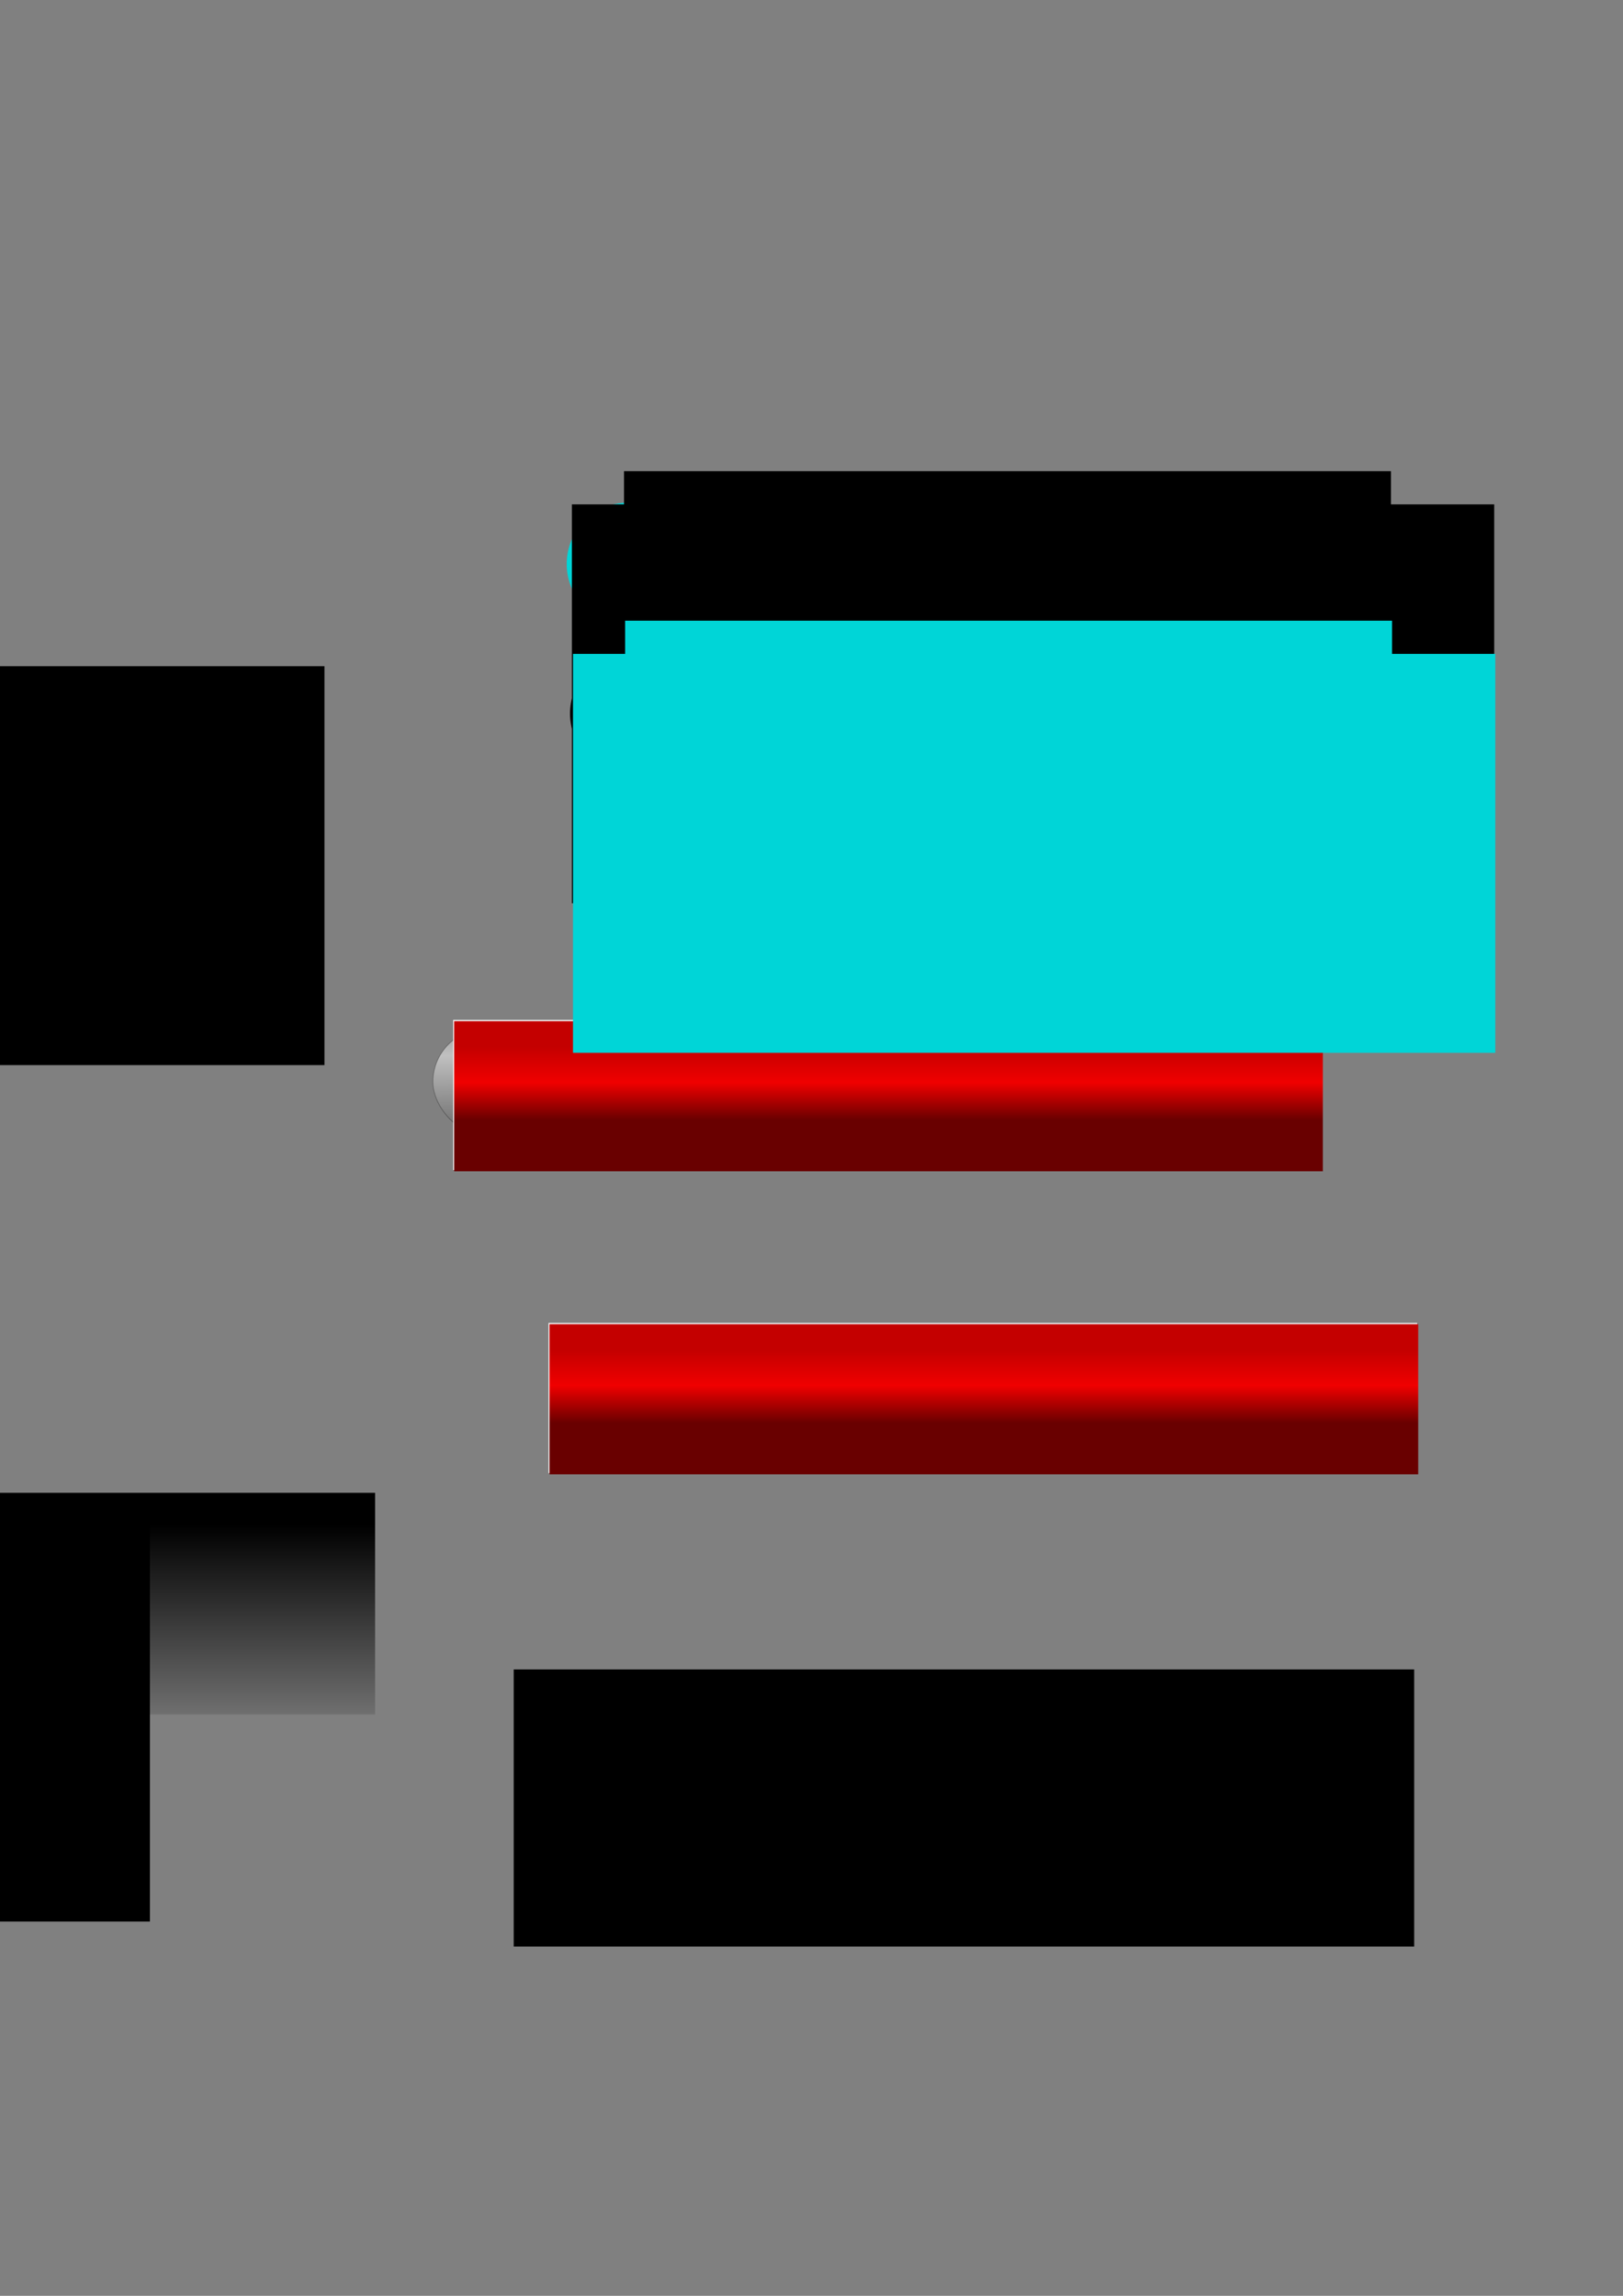 <?xml version="1.0" encoding="UTF-8" standalone="no"?>
<!-- Created with Inkscape (http://www.inkscape.org/) -->

<svg
   xmlns:dc="http://purl.org/dc/elements/1.1/"
   xmlns:cc="http://creativecommons.org/ns#"
   xmlns:rdf="http://www.w3.org/1999/02/22-rdf-syntax-ns#"
   xmlns:svg="http://www.w3.org/2000/svg"
   xmlns="http://www.w3.org/2000/svg"
   xmlns:xlink="http://www.w3.org/1999/xlink"
   xmlns:sodipodi="http://sodipodi.sourceforge.net/DTD/sodipodi-0.dtd"
   xmlns:inkscape="http://www.inkscape.org/namespaces/inkscape"
   width="744.094"
   height="1052.362"
   id="svg2"
   version="1.1"
   inkscape:version="0.48.2 r9819"
   sodipodi:docname="8-bits logo.svg">
  <rect width="100%" height="100%" fill="#808080" stroke="none"/>
  <defs
     id="defs4">
    <linearGradient
       id="linearGradient3908">
      <stop
         style="stop-color:#c40000;stop-opacity:1;"
         offset="0"
         id="stop3910" />
      <stop
         id="stop3916"
         offset="0.489"
         style="stop-color:#f00000;stop-opacity:1;" />
      <stop
         style="stop-color:#690000;stop-opacity:1;"
         offset="1"
         id="stop3912" />
    </linearGradient>
    <linearGradient
       id="linearGradient3852">
      <stop
         style="stop-color:#a6a6a6;stop-opacity:1;"
         offset="0"
         id="stop3854" />
      <stop
         id="stop3884"
         offset="0.218"
         style="stop-color:#c0c0c0;stop-opacity:1;" />
      <stop
         style="stop-color:#646464;stop-opacity:1;"
         offset="1"
         id="stop3856" />
    </linearGradient>
    <linearGradient
       inkscape:collect="always"
       id="linearGradient3816">
      <stop
         style="stop-color:#000000;stop-opacity:1;"
         offset="0"
         id="stop3818" />
      <stop
         style="stop-color:#000000;stop-opacity:0;"
         offset="1"
         id="stop3820" />
    </linearGradient>
    <linearGradient
       id="linearGradient3808">
      <stop
         style="stop-color:#000000;stop-opacity:1;"
         offset="0"
         id="stop3810" />
      <stop
         style="stop-color:#000000;stop-opacity:0.624;"
         offset="1"
         id="stop3812" />
    </linearGradient>
    <linearGradient
       inkscape:collect="always"
       xlink:href="#linearGradient3816"
       id="linearGradient3822"
       x1="314.763"
       y1="567.052"
       x2="314.763"
       y2="667.08"
       gradientUnits="userSpaceOnUse" />
    <linearGradient
       inkscape:collect="always"
       xlink:href="#linearGradient3816"
       id="linearGradient3918"
       gradientUnits="userSpaceOnUse"
       x1="314.763"
       y1="567.052"
       x2="314.763"
       y2="667.08" />
    <linearGradient
       inkscape:collect="always"
       xlink:href="#linearGradient3816"
       id="linearGradient3920"
       gradientUnits="userSpaceOnUse"
       x1="314.763"
       y1="567.052"
       x2="314.763"
       y2="667.08" />
    <linearGradient
       inkscape:collect="always"
       xlink:href="#linearGradient3816"
       id="linearGradient3922"
       gradientUnits="userSpaceOnUse"
       x1="314.763"
       y1="567.052"
       x2="314.763"
       y2="667.08" />
    <linearGradient
       inkscape:collect="always"
       xlink:href="#linearGradient3816"
       id="linearGradient3924"
       gradientUnits="userSpaceOnUse"
       x1="314.763"
       y1="567.052"
       x2="314.763"
       y2="667.08" />
    <linearGradient
       inkscape:collect="always"
       xlink:href="#linearGradient3816"
       id="linearGradient3926"
       gradientUnits="userSpaceOnUse"
       x1="314.763"
       y1="567.052"
       x2="314.763"
       y2="667.08" />
    <linearGradient
       inkscape:collect="always"
       xlink:href="#linearGradient3816"
       id="linearGradient3928"
       gradientUnits="userSpaceOnUse"
       x1="314.763"
       y1="567.052"
       x2="314.763"
       y2="667.08" />
    <linearGradient
       inkscape:collect="always"
       xlink:href="#linearGradient3816"
       id="linearGradient3930"
       gradientUnits="userSpaceOnUse"
       x1="314.763"
       y1="567.052"
       x2="314.763"
       y2="667.08" />
    <linearGradient
       inkscape:collect="always"
       xlink:href="#linearGradient3852"
       id="linearGradient3858"
       x1="309.391"
       y1="471.61"
       x2="310.141"
       y2="520.768"
       gradientUnits="userSpaceOnUse" />
    <linearGradient
       inkscape:collect="always"
       xlink:href="#linearGradient3908"
       id="linearGradient3914"
       x1="261.641"
       y1="681.712"
       x2="261.641"
       y2="715.228"
       gradientUnits="userSpaceOnUse" />
    <linearGradient
       inkscape:collect="always"
       xlink:href="#linearGradient3852"
       id="linearGradient3943"
       gradientUnits="userSpaceOnUse"
       x1="309.391"
       y1="471.61"
       x2="310.141"
       y2="520.768"
       gradientTransform="translate(43.717,138.907)" />
    <linearGradient
       inkscape:collect="always"
       xlink:href="#linearGradient3908"
       id="linearGradient3945"
       gradientUnits="userSpaceOnUse"
       x1="261.641"
       y1="681.712"
       x2="261.641"
       y2="715.228" />
    <linearGradient
       inkscape:collect="always"
       xlink:href="#linearGradient3908"
       id="linearGradient3947"
       gradientUnits="userSpaceOnUse"
       x1="261.641"
       y1="681.712"
       x2="261.641"
       y2="715.228" />
    <linearGradient
       inkscape:collect="always"
       xlink:href="#linearGradient3908"
       id="linearGradient3949"
       gradientUnits="userSpaceOnUse"
       x1="261.641"
       y1="681.712"
       x2="261.641"
       y2="715.228" />
    <linearGradient
       inkscape:collect="always"
       xlink:href="#linearGradient3908"
       id="linearGradient3951"
       gradientUnits="userSpaceOnUse"
       x1="261.641"
       y1="681.712"
       x2="261.641"
       y2="715.228" />
    <linearGradient
       inkscape:collect="always"
       xlink:href="#linearGradient3816"
       id="linearGradient3084"
       gradientUnits="userSpaceOnUse"
       x1="314.763"
       y1="567.052"
       x2="314.763"
       y2="667.08" />
    <linearGradient
       inkscape:collect="always"
       xlink:href="#linearGradient3816"
       id="linearGradient3086"
       gradientUnits="userSpaceOnUse"
       x1="314.763"
       y1="567.052"
       x2="314.763"
       y2="667.08" />
    <linearGradient
       inkscape:collect="always"
       xlink:href="#linearGradient3816"
       id="linearGradient3088"
       gradientUnits="userSpaceOnUse"
       x1="314.763"
       y1="567.052"
       x2="314.763"
       y2="667.08" />
    <linearGradient
       inkscape:collect="always"
       xlink:href="#linearGradient3816"
       id="linearGradient3090"
       gradientUnits="userSpaceOnUse"
       x1="314.763"
       y1="567.052"
       x2="314.763"
       y2="667.08" />
    <linearGradient
       inkscape:collect="always"
       xlink:href="#linearGradient3816"
       id="linearGradient3147"
       gradientUnits="userSpaceOnUse"
       x1="314.763"
       y1="567.052"
       x2="314.763"
       y2="667.08" />
    <linearGradient
       inkscape:collect="always"
       xlink:href="#linearGradient3816"
       id="linearGradient3149"
       gradientUnits="userSpaceOnUse"
       x1="314.763"
       y1="567.052"
       x2="314.763"
       y2="667.08" />
  </defs>
  <sodipodi:namedview
     id="base"
     pagecolor="#ffffff"
     bordercolor="#666666"
     borderopacity="1.0"
     inkscape:pageopacity="0.0"
     inkscape:pageshadow="2"
     inkscape:zoom="3.0652721"
     inkscape:cx="365.55654"
     inkscape:cy="761.0628"
     inkscape:document-units="px"
     inkscape:current-layer="layer1"
     showgrid="false"
     inkscape:window-width="1397"
     inkscape:window-height="849"
     inkscape:window-x="0"
     inkscape:window-y="0"
     inkscape:window-maximized="0"
     showguides="true"
     inkscape:guide-bbox="true" />
  <g
     inkscape:label="Layer 1"
     inkscape:groupmode="layer"
     id="layer1">
    <path
       sodipodi:type="arc"
       style="fill:#00d5d7;fill-opacity:1"
       id="path3030"
       sodipodi:cx="201.6129"
       sodipodi:cy="505.58798"
       sodipodi:rx="26.612904"
       sodipodi:ry="26.612904"
       d="m 228.226,505.588 a 26.613,26.613 0 1 1 -53.226,0 26.613,26.613 0 1 1 53.226,0 z"
       transform="matrix(0.864,0,0,0.864,-414.035,-64.504)"
       inkscape:export-filename="/Users/bslatkin/Desktop/flowRoot3020.png"
       inkscape:export-xdpi="90"
       inkscape:export-ydpi="90" />
    <flowRoot
       xml:space="preserve"
       id="flowRoot3004"
       style="font-size:42px;font-style:normal;font-variant:normal;font-weight:300;font-stretch:normal;text-align:start;line-height:125%;letter-spacing:0px;word-spacing:0px;writing-mode:lr-tb;text-anchor:start;fill:#000000;fill-opacity:1;stroke:none;font-family:American Typewriter;-inkscape-font-specification:American Typewriter Light"
       transform="translate(-314.107,35.862)"
       inkscape:export-filename="/Users/bslatkin/Desktop/flowRoot3020.png"
       inkscape:export-xdpi="90"
       inkscape:export-ydpi="90"><flowRegion
         id="flowRegion3006"><rect
           id="rect3008"
           width="422.857"
           height="182.857"
           x="40"
           y="269.505"
           style="font-size:42px;font-style:normal;font-variant:normal;font-weight:300;font-stretch:normal;text-align:start;line-height:125%;writing-mode:lr-tb;text-anchor:start;font-family:American Typewriter;-inkscape-font-specification:American Typewriter Light" /></flowRegion><flowPara
         id="flowPara3010">8-bits</flowPara></flowRoot>    <flowRoot
       xml:space="preserve"
       id="flowRoot3012"
       style="font-size:36px;font-style:normal;font-variant:normal;font-weight:normal;font-stretch:condensed;text-align:start;line-height:125%;letter-spacing:0px;word-spacing:0px;writing-mode:lr-tb;text-anchor:start;fill:#ffffff;fill-opacity:1;stroke:none;font-family:American Typewriter;-inkscape-font-specification:American Typewriter Condensed"
       transform="translate(-632.3,-67.751)"
       inkscape:export-filename="/Users/bslatkin/Desktop/flowRoot3020.png"
       inkscape:export-xdpi="90"
       inkscape:export-ydpi="90"><flowRegion
         id="flowRegion3014"><rect
           id="rect3016"
           width="58.065"
           height="56.452"
           x="377.419"
           y="415.265"
           style="font-size:36px;font-style:normal;font-variant:normal;font-weight:normal;font-stretch:condensed;text-align:start;line-height:125%;writing-mode:lr-tb;text-anchor:start;fill:#ffffff;fill-opacity:1;font-family:American Typewriter;-inkscape-font-specification:American Typewriter Condensed" /></flowRegion><flowPara
         id="flowPara3018">of</flowPara></flowRoot>    <flowRoot
       xml:space="preserve"
       id="flowRoot3020"
       style="font-size:56px;font-style:normal;font-variant:normal;font-weight:normal;font-stretch:normal;text-align:start;line-height:125%;letter-spacing:0px;word-spacing:0px;writing-mode:lr-tb;text-anchor:start;fill:url(#linearGradient3822);fill-opacity:1;stroke:none;font-family:Bitstream Charter;-inkscape-font-specification:Bitstream Charter"
       transform="translate(-427.397,-225.428)"
       inkscape:export-xdpi="90"
       inkscape:export-ydpi="90"><flowRegion
         id="flowRegion3022"
         style="fill:url(#linearGradient3928);fill-opacity:1"><rect
           id="rect3024"
           width="351.613"
           height="101.613"
           x="214.516"
           y="552.362"
           style="font-size:56px;font-style:normal;font-variant:normal;font-weight:normal;font-stretch:normal;text-align:start;line-height:125%;writing-mode:lr-tb;text-anchor:start;fill:url(#linearGradient3926);fill-opacity:1;font-family:Bitstream Charter;-inkscape-font-specification:Bitstream Charter" /></flowRegion><flowPara
         id="flowPara3026"
         style="fill:url(#linearGradient3930);fill-opacity:1">ephemera</flowPara></flowRoot>    <path
       transform="matrix(0.864,0,0,0.864,-383.726,289.155)"
       d="m 228.226,505.588 a 26.613,26.613 0 1 1 -53.226,0 26.613,26.613 0 1 1 53.226,0 z"
       sodipodi:ry="26.612904"
       sodipodi:rx="26.612904"
       sodipodi:cy="505.58798"
       sodipodi:cx="201.6129"
       id="path3892"
       style="fill:#00d5d7;fill-opacity:1"
       sodipodi:type="arc" />
    <flowRoot
       transform="translate(-394.129,428.444)"
       style="font-size:42px;font-style:normal;font-variant:normal;font-weight:300;font-stretch:normal;text-align:start;line-height:125%;letter-spacing:0px;word-spacing:0px;writing-mode:lr-tb;text-anchor:start;fill:#000000;fill-opacity:1;stroke:none;font-family:American Typewriter;-inkscape-font-specification:American Typewriter Light"
       id="flowRoot3894"
       xml:space="preserve"><flowRegion
         id="flowRegion3896"><rect
           style="font-size:42px;font-style:normal;font-variant:normal;font-weight:300;font-stretch:normal;text-align:start;line-height:125%;writing-mode:lr-tb;text-anchor:start;font-family:American Typewriter;-inkscape-font-specification:American Typewriter Light"
           y="269.505"
           x="40"
           height="182.857"
           width="422.857"
           id="rect3898" /></flowRegion><flowPara
         id="flowPara3900">8-bits</flowPara></flowRoot>    <flowRoot
       transform="translate(-601.991,285.908)"
       style="font-size:36px;font-style:normal;font-variant:normal;font-weight:normal;font-stretch:condensed;text-align:start;line-height:125%;letter-spacing:0px;word-spacing:0px;writing-mode:lr-tb;text-anchor:start;fill:#ffffff;fill-opacity:1;stroke:none;font-family:American Typewriter;-inkscape-font-specification:American Typewriter Condensed"
       id="flowRoot3902"
       xml:space="preserve"><flowRegion
         id="flowRegion3904"><rect
           style="font-size:36px;font-style:normal;font-variant:normal;font-weight:normal;font-stretch:condensed;text-align:start;line-height:125%;writing-mode:lr-tb;text-anchor:start;fill:#ffffff;fill-opacity:1;font-family:American Typewriter;-inkscape-font-specification:American Typewriter Condensed"
           y="415.265"
           x="377.419"
           height="56.452"
           width="58.065"
           id="rect3906" /></flowRegion><flowPara
         id="flowPara3908">of</flowPara></flowRoot>    <flowRoot
       transform="translate(-394.167,131.917)"
       style="font-size:56px;font-style:normal;font-variant:normal;font-weight:normal;font-stretch:normal;text-align:start;line-height:125%;letter-spacing:0px;word-spacing:0px;writing-mode:lr-tb;text-anchor:start;fill:url(#linearGradient3924);fill-opacity:1;stroke:none;font-family:Bitstream Charter;-inkscape-font-specification:Bitstream Charter"
       id="flowRoot3910"
       xml:space="preserve"><flowRegion
         style="fill:url(#linearGradient3920);fill-opacity:1"
         id="flowRegion3912"><rect
           style="font-size:56px;font-style:normal;font-variant:normal;font-weight:normal;font-stretch:normal;text-align:start;line-height:125%;writing-mode:lr-tb;text-anchor:start;fill:url(#linearGradient3918);fill-opacity:1;font-family:Bitstream Charter;-inkscape-font-specification:Bitstream Charter"
           y="552.362"
           x="214.516"
           height="101.613"
           width="351.613"
           id="rect3914" /></flowRegion><flowPara
         style="fill:url(#linearGradient3922);fill-opacity:1"
         id="flowPara3916">ephemera</flowPara></flowRoot>    <rect
       style="fill:url(#linearGradient3858);fill-opacity:1;stroke:#000000;stroke-width:0.3;stroke-miterlimit:4;stroke-opacity:0.329;stroke-dasharray:none"
       id="rect3025"
       width="234.202"
       height="48.958"
       x="198.477"
       y="471.487"
       ry="24.479" />
    <flowRoot
       transform="translate(50.281,-202.446)"
       style="font-size:40px;font-style:italic;font-variant:normal;font-weight:normal;font-stretch:normal;text-align:start;line-height:125%;letter-spacing:0px;word-spacing:0px;writing-mode:lr-tb;text-anchor:start;fill:#ffffff;fill-opacity:0.941;stroke:none;font-family:Brush Script MT;-inkscape-font-specification:Brush Script MT Italic"
       id="flowRoot3844"
       xml:space="preserve"><flowRegion
         id="flowRegion3846"><rect
           style="font-size:40px;font-style:italic;font-variant:normal;font-weight:normal;font-stretch:normal;text-align:start;line-height:125%;writing-mode:lr-tb;text-anchor:start;fill:#ffffff;fill-opacity:0.941;stroke:none;font-family:Brush Script MT;-inkscape-font-specification:Brush Script MT Italic"
           y="669.964"
           x="157.458"
           height="68.805"
           width="398.276"
           id="rect3848" /></flowRegion><flowPara
         id="flowPara3850">Create your own</flowPara></flowRoot>    <flowRoot
       xml:space="preserve"
       id="flowRoot3027"
       style="font-size:40px;font-style:italic;font-variant:normal;font-weight:normal;font-stretch:normal;text-align:start;line-height:125%;letter-spacing:0px;word-spacing:0px;writing-mode:lr-tb;text-anchor:start;fill:url(#linearGradient3914);fill-opacity:1;stroke:none;font-family:Brush Script MT;-inkscape-font-specification:Brush Script MT Italic"
       transform="translate(50.747,-201.874)"><flowRegion
         id="flowRegion3029"
         style="fill-opacity:1.0;fill:url(#linearGradient3914)"><rect
           id="rect3031"
           width="398.276"
           height="68.805"
           x="157.458"
           y="669.964"
           style="font-size:40px;font-style:italic;font-variant:normal;font-weight:normal;font-stretch:normal;text-align:start;line-height:125%;writing-mode:lr-tb;text-anchor:start;fill:url(#linearGradient3914);fill-opacity:1.0;stroke:none;font-family:Brush Script MT;-inkscape-font-specification:Brush Script MT Italic" /></flowRegion><flowPara
         id="flowPara3033"
         style="fill-opacity:1.0;fill:url(#linearGradient3914)">Create your own</flowPara></flowRoot>    <flowRoot
       xml:space="preserve"
       id="flowRoot3035"
       style="font-size:40px;font-style:normal;font-weight:normal;line-height:125%;letter-spacing:0px;word-spacing:0px;fill:#000000;fill-opacity:1;stroke:none;font-family:Sans"><flowRegion
         id="flowRegion3037"><rect
           id="rect3039"
           width="412.831"
           height="127.025"
           x="235.526"
           y="765.233" /></flowRegion><flowPara
         id="flowPara3041">ephemera</flowPara></flowRoot>    <flowRoot
       xml:space="preserve"
       id="flowRoot3927"
       style="font-size:40px;font-style:italic;font-variant:normal;font-weight:normal;font-stretch:normal;text-align:start;line-height:125%;letter-spacing:0px;word-spacing:0px;writing-mode:lr-tb;text-anchor:start;fill:#ffffff;fill-opacity:0.941;stroke:none;font-family:Brush Script MT;-inkscape-font-specification:Brush Script MT Italic"
       transform="translate(93.998,-63.539)"
       inkscape:export-filename="/Users/bslatkin/Desktop/flowRoot3935.png"
       inkscape:export-xdpi="107.79"
       inkscape:export-ydpi="107.79"><flowRegion
         id="flowRegion3929"><rect
           id="rect3931"
           width="398.276"
           height="68.805"
           x="157.458"
           y="669.964"
           style="font-size:40px;font-style:italic;font-variant:normal;font-weight:normal;font-stretch:normal;text-align:start;line-height:125%;writing-mode:lr-tb;text-anchor:start;fill:#ffffff;fill-opacity:0.941;stroke:none;font-family:Brush Script MT;-inkscape-font-specification:Brush Script MT Italic" /></flowRegion><flowPara
         id="flowPara3933">Create your own</flowPara></flowRoot>    <flowRoot
       transform="translate(94.464,-62.966)"
       style="font-size:40px;font-style:italic;font-variant:normal;font-weight:normal;font-stretch:normal;text-align:start;line-height:125%;letter-spacing:0px;word-spacing:0px;writing-mode:lr-tb;text-anchor:start;fill:url(#linearGradient3951);fill-opacity:1;stroke:none;font-family:Brush Script MT;-inkscape-font-specification:Brush Script MT Italic"
       id="flowRoot3935"
       xml:space="preserve"
       inkscape:export-xdpi="107.79"
       inkscape:export-ydpi="107.79"><flowRegion
         style="fill:url(#linearGradient3947);fill-opacity:1"
         id="flowRegion3937"><rect
           style="font-size:40px;font-style:italic;font-variant:normal;font-weight:normal;font-stretch:normal;text-align:start;line-height:125%;writing-mode:lr-tb;text-anchor:start;fill:url(#linearGradient3945);fill-opacity:1;stroke:none;font-family:Brush Script MT;-inkscape-font-specification:Brush Script MT Italic"
           y="669.964"
           x="157.458"
           height="68.805"
           width="398.276"
           id="rect3939" /></flowRegion><flowPara
         style="fill:url(#linearGradient3949);fill-opacity:1"
         id="flowPara3941">Create your own</flowPara></flowRoot>    <path
       inkscape:export-ydpi="51.217171"
       inkscape:export-xdpi="51.217171"
       inkscape:export-filename="/Users/bslatkin/Desktop/favicon.png"
       transform="matrix(1.056,0,0,1.056,75.015,-275.377)"
       d="m 228.226,505.588 a 26.613,26.613 0 1 1 -53.226,0 26.613,26.613 0 1 1 53.226,0 z"
       sodipodi:ry="26.612904"
       sodipodi:rx="26.612904"
       sodipodi:cy="505.58798"
       sodipodi:cx="201.6129"
       id="path3058"
       style="fill:#00d5d7;fill-opacity:1"
       sodipodi:type="arc" />
    <flowRoot
       inkscape:export-ydpi="51.217171"
       inkscape:export-xdpi="51.217171"
       inkscape:export-filename="/Users/bslatkin/Desktop/favicon.png"
       transform="translate(222.189,-38.32)"
       style="font-size:42px;font-style:normal;font-variant:normal;font-weight:300;font-stretch:normal;text-align:start;line-height:125%;letter-spacing:0px;word-spacing:0px;writing-mode:lr-tb;text-anchor:start;fill:#000000;fill-opacity:1;stroke:none;font-family:American Typewriter;-inkscape-font-specification:American Typewriter Light"
       id="flowRoot3060"
       xml:space="preserve"><flowRegion
         id="flowRegion3062"><rect
           style="font-size:42px;font-style:normal;font-variant:normal;font-weight:300;font-stretch:normal;text-align:start;line-height:125%;writing-mode:lr-tb;text-anchor:start;font-family:American Typewriter;-inkscape-font-specification:American Typewriter Light"
           y="269.505"
           x="40"
           height="182.857"
           width="422.857"
           id="rect3064" /></flowRegion><flowPara
         id="flowPara3066">8</flowPara></flowRoot>    <flowRoot
       inkscape:export-ydpi="51.217171"
       inkscape:export-xdpi="51.217171"
       transform="translate(71.575,-336.393)"
       style="font-size:56px;font-style:normal;font-variant:normal;font-weight:normal;font-stretch:normal;text-align:start;line-height:125%;letter-spacing:0px;word-spacing:0px;writing-mode:lr-tb;text-anchor:start;fill:url(#linearGradient3090);fill-opacity:1;stroke:none;font-family:Bitstream Charter;-inkscape-font-specification:Bitstream Charter"
       id="flowRoot3076"
       xml:space="preserve"
       inkscape:export-filename="/Users/bslatkin/Desktop/favicon.png"><flowRegion
         style="fill:url(#linearGradient3086);fill-opacity:1"
         id="flowRegion3078"><rect
           style="font-size:56px;font-style:normal;font-variant:normal;font-weight:normal;font-stretch:normal;text-align:start;line-height:125%;writing-mode:lr-tb;text-anchor:start;fill:url(#linearGradient3084);fill-opacity:1;font-family:Bitstream Charter;-inkscape-font-specification:Bitstream Charter"
           y="552.362"
           x="214.516"
           height="101.613"
           width="351.613"
           id="rect3080" /></flowRegion><flowPara
         style="fill:url(#linearGradient3088);fill-opacity:1"
         id="flowPara3082">e</flowPara></flowRoot>    <path
       sodipodi:type="arc"
       style="fill:#000000;fill-opacity:1"
       id="path3127"
       sodipodi:cx="201.6129"
       sodipodi:cy="505.58798"
       sodipodi:rx="26.612904"
       sodipodi:ry="26.612904"
       d="m 228.226,505.588 a 26.613,26.613 0 1 1 -53.226,0 26.613,26.613 0 1 1 53.226,0 z"
       transform="matrix(1.056,0,0,1.056,76.543,-206.829)"
       inkscape:export-filename="/Users/bslatkin/Desktop/favicon.png"
       inkscape:export-xdpi="51.217171"
       inkscape:export-ydpi="51.217171" />
    <flowRoot
       xml:space="preserve"
       id="flowRoot3129"
       style="font-size:42px;font-style:normal;font-variant:normal;font-weight:normal;font-stretch:normal;text-align:start;line-height:125%;letter-spacing:0px;word-spacing:0px;writing-mode:lr-tb;text-anchor:start;fill:#00d5d7;fill-opacity:1;stroke:none;font-family:American Typewriter;-inkscape-font-specification:American Typewriter"
       transform="translate(222.696,30.229)"
       inkscape:export-filename="/Users/bslatkin/Desktop/favicon.png"
       inkscape:export-xdpi="51.217171"
       inkscape:export-ydpi="51.217171"><flowRegion
         id="flowRegion3131"><rect
           id="rect3133"
           width="422.857"
           height="182.857"
           x="40"
           y="269.505"
           style="font-size:42px;font-style:normal;font-variant:normal;font-weight:normal;font-stretch:normal;text-align:start;line-height:125%;writing-mode:lr-tb;text-anchor:start;fill:#00d5d7;font-family:American Typewriter;-inkscape-font-specification:American Typewriter" /></flowRegion><flowPara
         id="flowPara3135">8</flowPara></flowRoot>    <flowRoot
       inkscape:export-filename="/Users/bslatkin/Desktop/favicon.png"
       xml:space="preserve"
       id="flowRoot3137"
       style="font-size:56px;font-style:normal;font-variant:normal;font-weight:bold;font-stretch:normal;text-align:start;line-height:125%;letter-spacing:0px;word-spacing:0px;writing-mode:lr-tb;text-anchor:start;fill:#00d5d7;fill-opacity:1;stroke:none;font-family:Bitstream Charter;-inkscape-font-specification:Bitstream Charter Bold"
       transform="translate(72.082,-267.845)"
       inkscape:export-xdpi="51.217171"
       inkscape:export-ydpi="51.217171"><flowRegion
         id="flowRegion3139"
         style="fill:url(#linearGradient3147);fill-opacity:1"><rect
           id="rect3141"
           width="351.613"
           height="101.613"
           x="214.516"
           y="552.362"
           style="font-size:56px;font-style:normal;font-variant:normal;font-weight:bold;font-stretch:normal;text-align:start;line-height:125%;writing-mode:lr-tb;text-anchor:start;fill:#00d5d7;fill-opacity:1;font-family:Bitstream Charter;-inkscape-font-specification:Bitstream Charter Bold" /></flowRegion><flowPara
         id="flowPara3143"
         style="font-size:56px;font-style:normal;font-variant:normal;font-weight:bold;font-stretch:normal;text-align:start;line-height:125%;writing-mode:lr-tb;text-anchor:start;fill:#00d5d7;fill-opacity:1;font-family:Bitstream Charter;-inkscape-font-specification:Bitstream Charter Bold">e</flowPara></flowRoot>  </g>
</svg>

